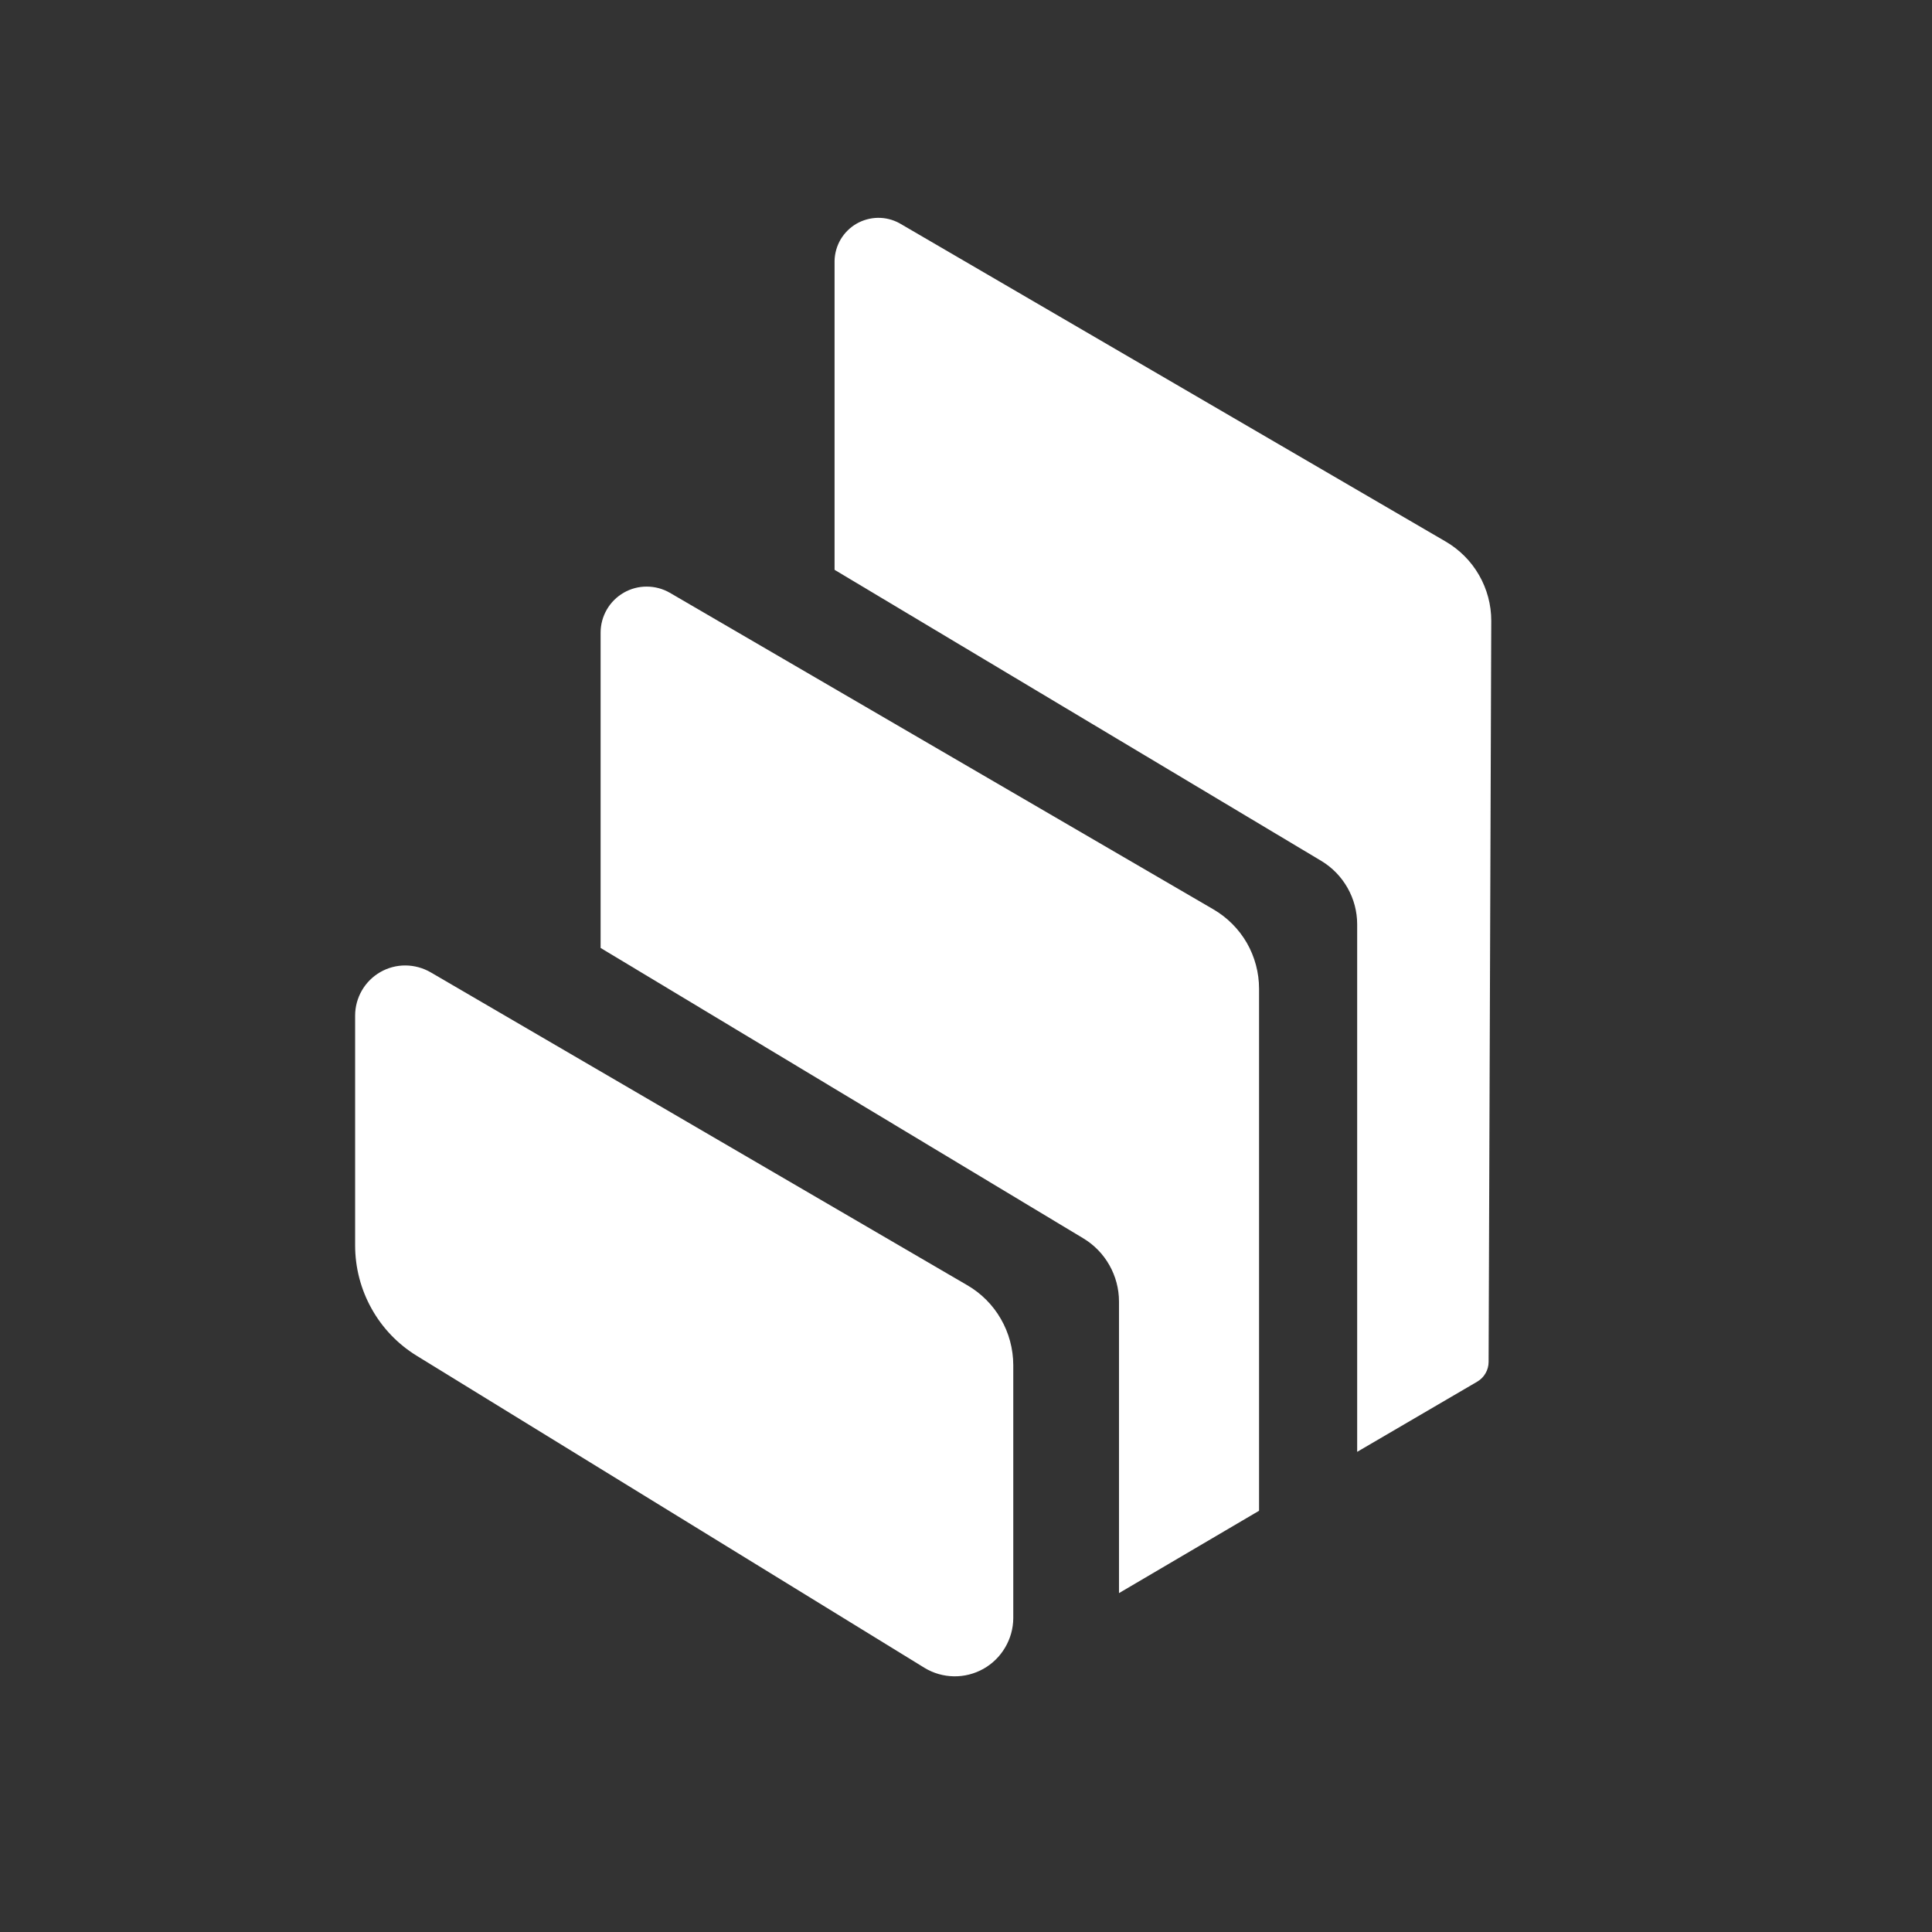 <svg width="32" height="32" viewBox="0 0 32 32" fill="none" xmlns="http://www.w3.org/2000/svg">
<rect x="0" y="0" width="32" height="32" fill="#333333" stroke="none"/>
<path d="M5.882 16.821V20.628C5.882 20.995 5.976 21.356 6.155 21.676C6.333 21.996 6.591 22.265 6.904 22.457L15.313 27.625C15.459 27.714 15.627 27.762 15.798 27.765C15.969 27.768 16.138 27.725 16.287 27.642C16.437 27.558 16.561 27.436 16.648 27.288C16.735 27.141 16.782 26.973 16.783 26.802V22.61C16.782 22.341 16.711 22.077 16.577 21.845C16.443 21.612 16.25 21.419 16.017 21.285L7.132 16.104C7.005 16.031 6.862 15.992 6.716 15.991C6.57 15.99 6.426 16.028 6.299 16.101C6.172 16.174 6.067 16.279 5.994 16.405C5.921 16.532 5.882 16.675 5.882 16.821Z" fill="white"/>
<path d="M9.948 10.477V15.701L17.94 20.509C18.121 20.617 18.271 20.771 18.375 20.955C18.479 21.139 18.534 21.346 18.534 21.557V26.387L20.854 25.023V16.377C20.854 16.111 20.784 15.849 20.652 15.618C20.519 15.388 20.328 15.196 20.098 15.062L11.094 9.818C10.978 9.751 10.846 9.716 10.713 9.716C10.579 9.715 10.447 9.75 10.331 9.817C10.215 9.884 10.118 9.98 10.051 10.096C9.984 10.212 9.948 10.343 9.948 10.477Z" fill="white"/>
<path d="M13.823 4.319V9.438L21.886 14.26C22.067 14.369 22.216 14.523 22.32 14.707C22.424 14.89 22.479 15.098 22.479 15.309V24.047L24.467 22.885C24.525 22.851 24.572 22.804 24.605 22.746C24.638 22.689 24.656 22.624 24.656 22.558L24.7 10.281C24.7 10.016 24.63 9.756 24.498 9.526C24.366 9.296 24.176 9.105 23.947 8.971L14.896 3.696C14.787 3.637 14.664 3.606 14.539 3.608C14.415 3.61 14.293 3.644 14.185 3.706C14.077 3.769 13.988 3.858 13.924 3.965C13.861 4.072 13.826 4.194 13.823 4.319Z" fill="white"/>
</svg>
